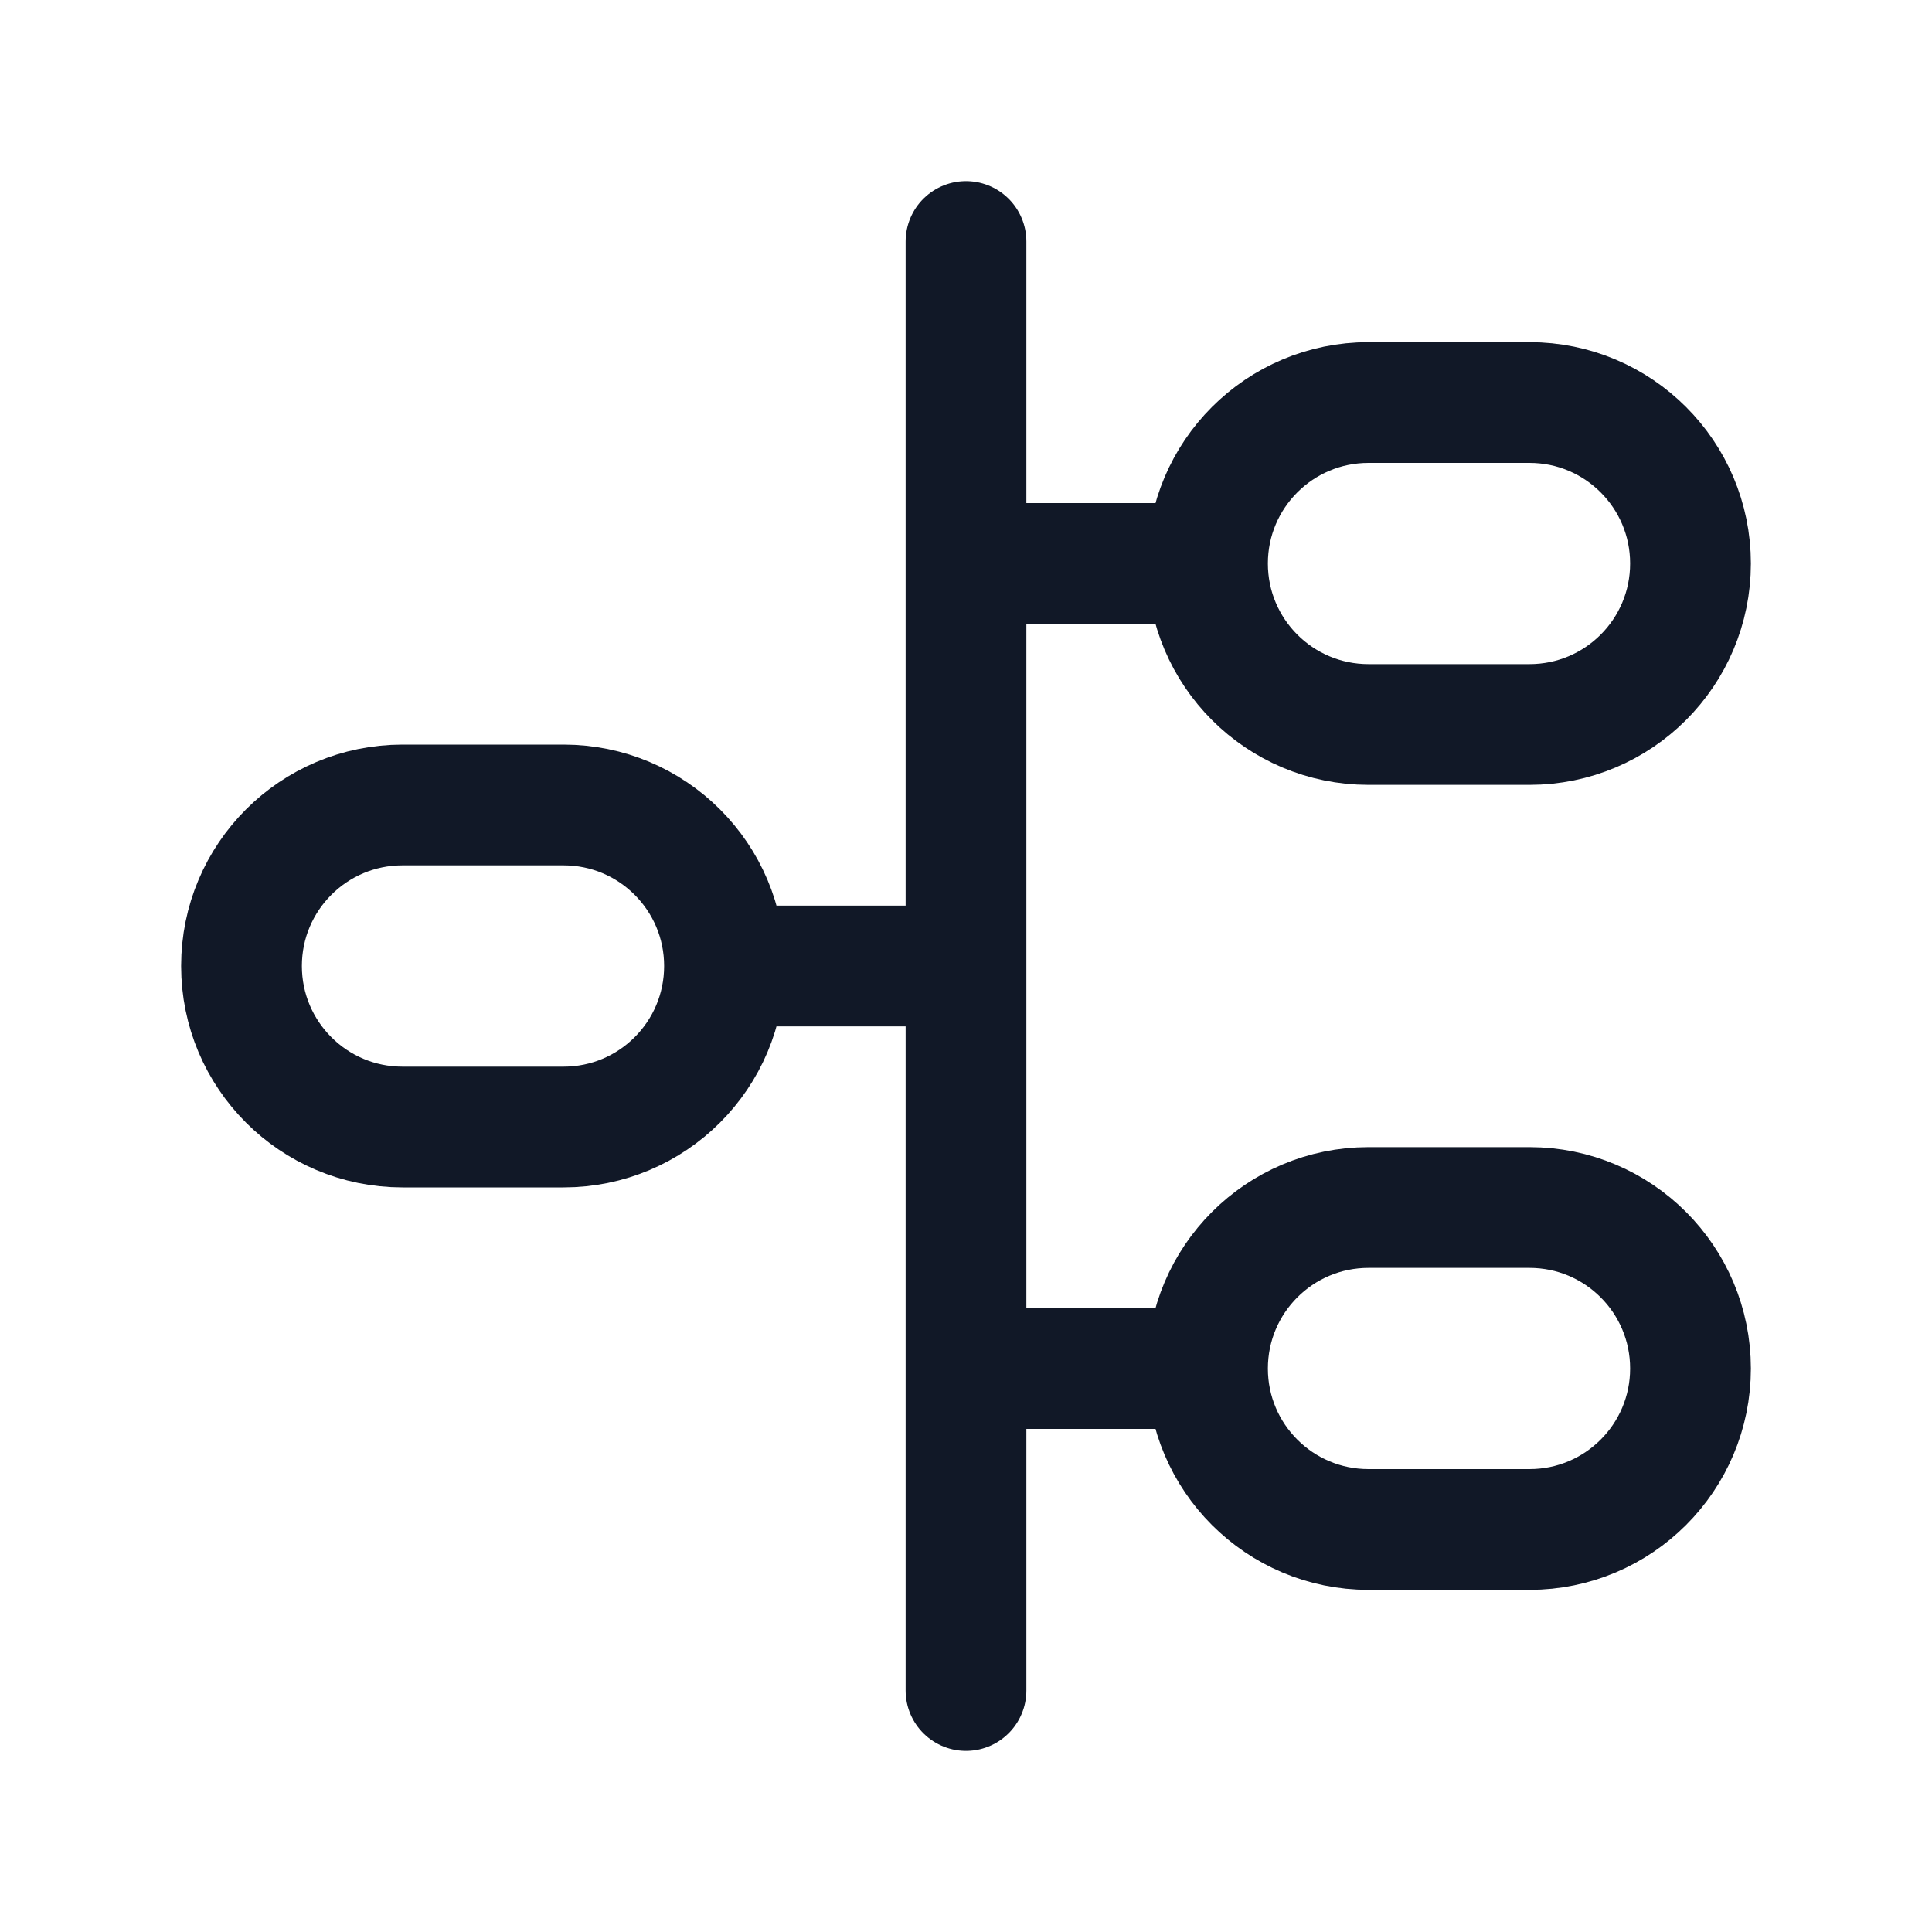 <svg width="20" height="20" viewBox="0 0 20 20" fill="none" xmlns="http://www.w3.org/2000/svg">
<path d="M10 2.5V5.833M10 5.833H12.5M10 5.833V10M10 17.5V14.167M10 14.167V10M10 14.167H12.5M12.5 5.833C12.5 6.754 13.246 7.5 14.167 7.5H15.833C16.754 7.5 17.5 6.754 17.5 5.833C17.5 4.913 16.754 4.167 15.833 4.167H14.167C13.246 4.167 12.5 4.913 12.5 5.833ZM10 10H7.5M7.5 10C7.5 10.921 6.754 11.667 5.833 11.667H4.167C3.246 11.667 2.5 10.921 2.5 10C2.5 9.079 3.246 8.333 4.167 8.333H5.833C6.754 8.333 7.5 9.079 7.5 10ZM12.5 14.167C12.5 15.087 13.246 15.833 14.167 15.833H15.833C16.754 15.833 17.5 15.087 17.5 14.167C17.5 13.246 16.754 12.5 15.833 12.5H14.167C13.246 12.5 12.5 13.246 12.5 14.167Z" stroke="#111827" stroke-width="1.25" stroke-linecap="round"/>
</svg>
